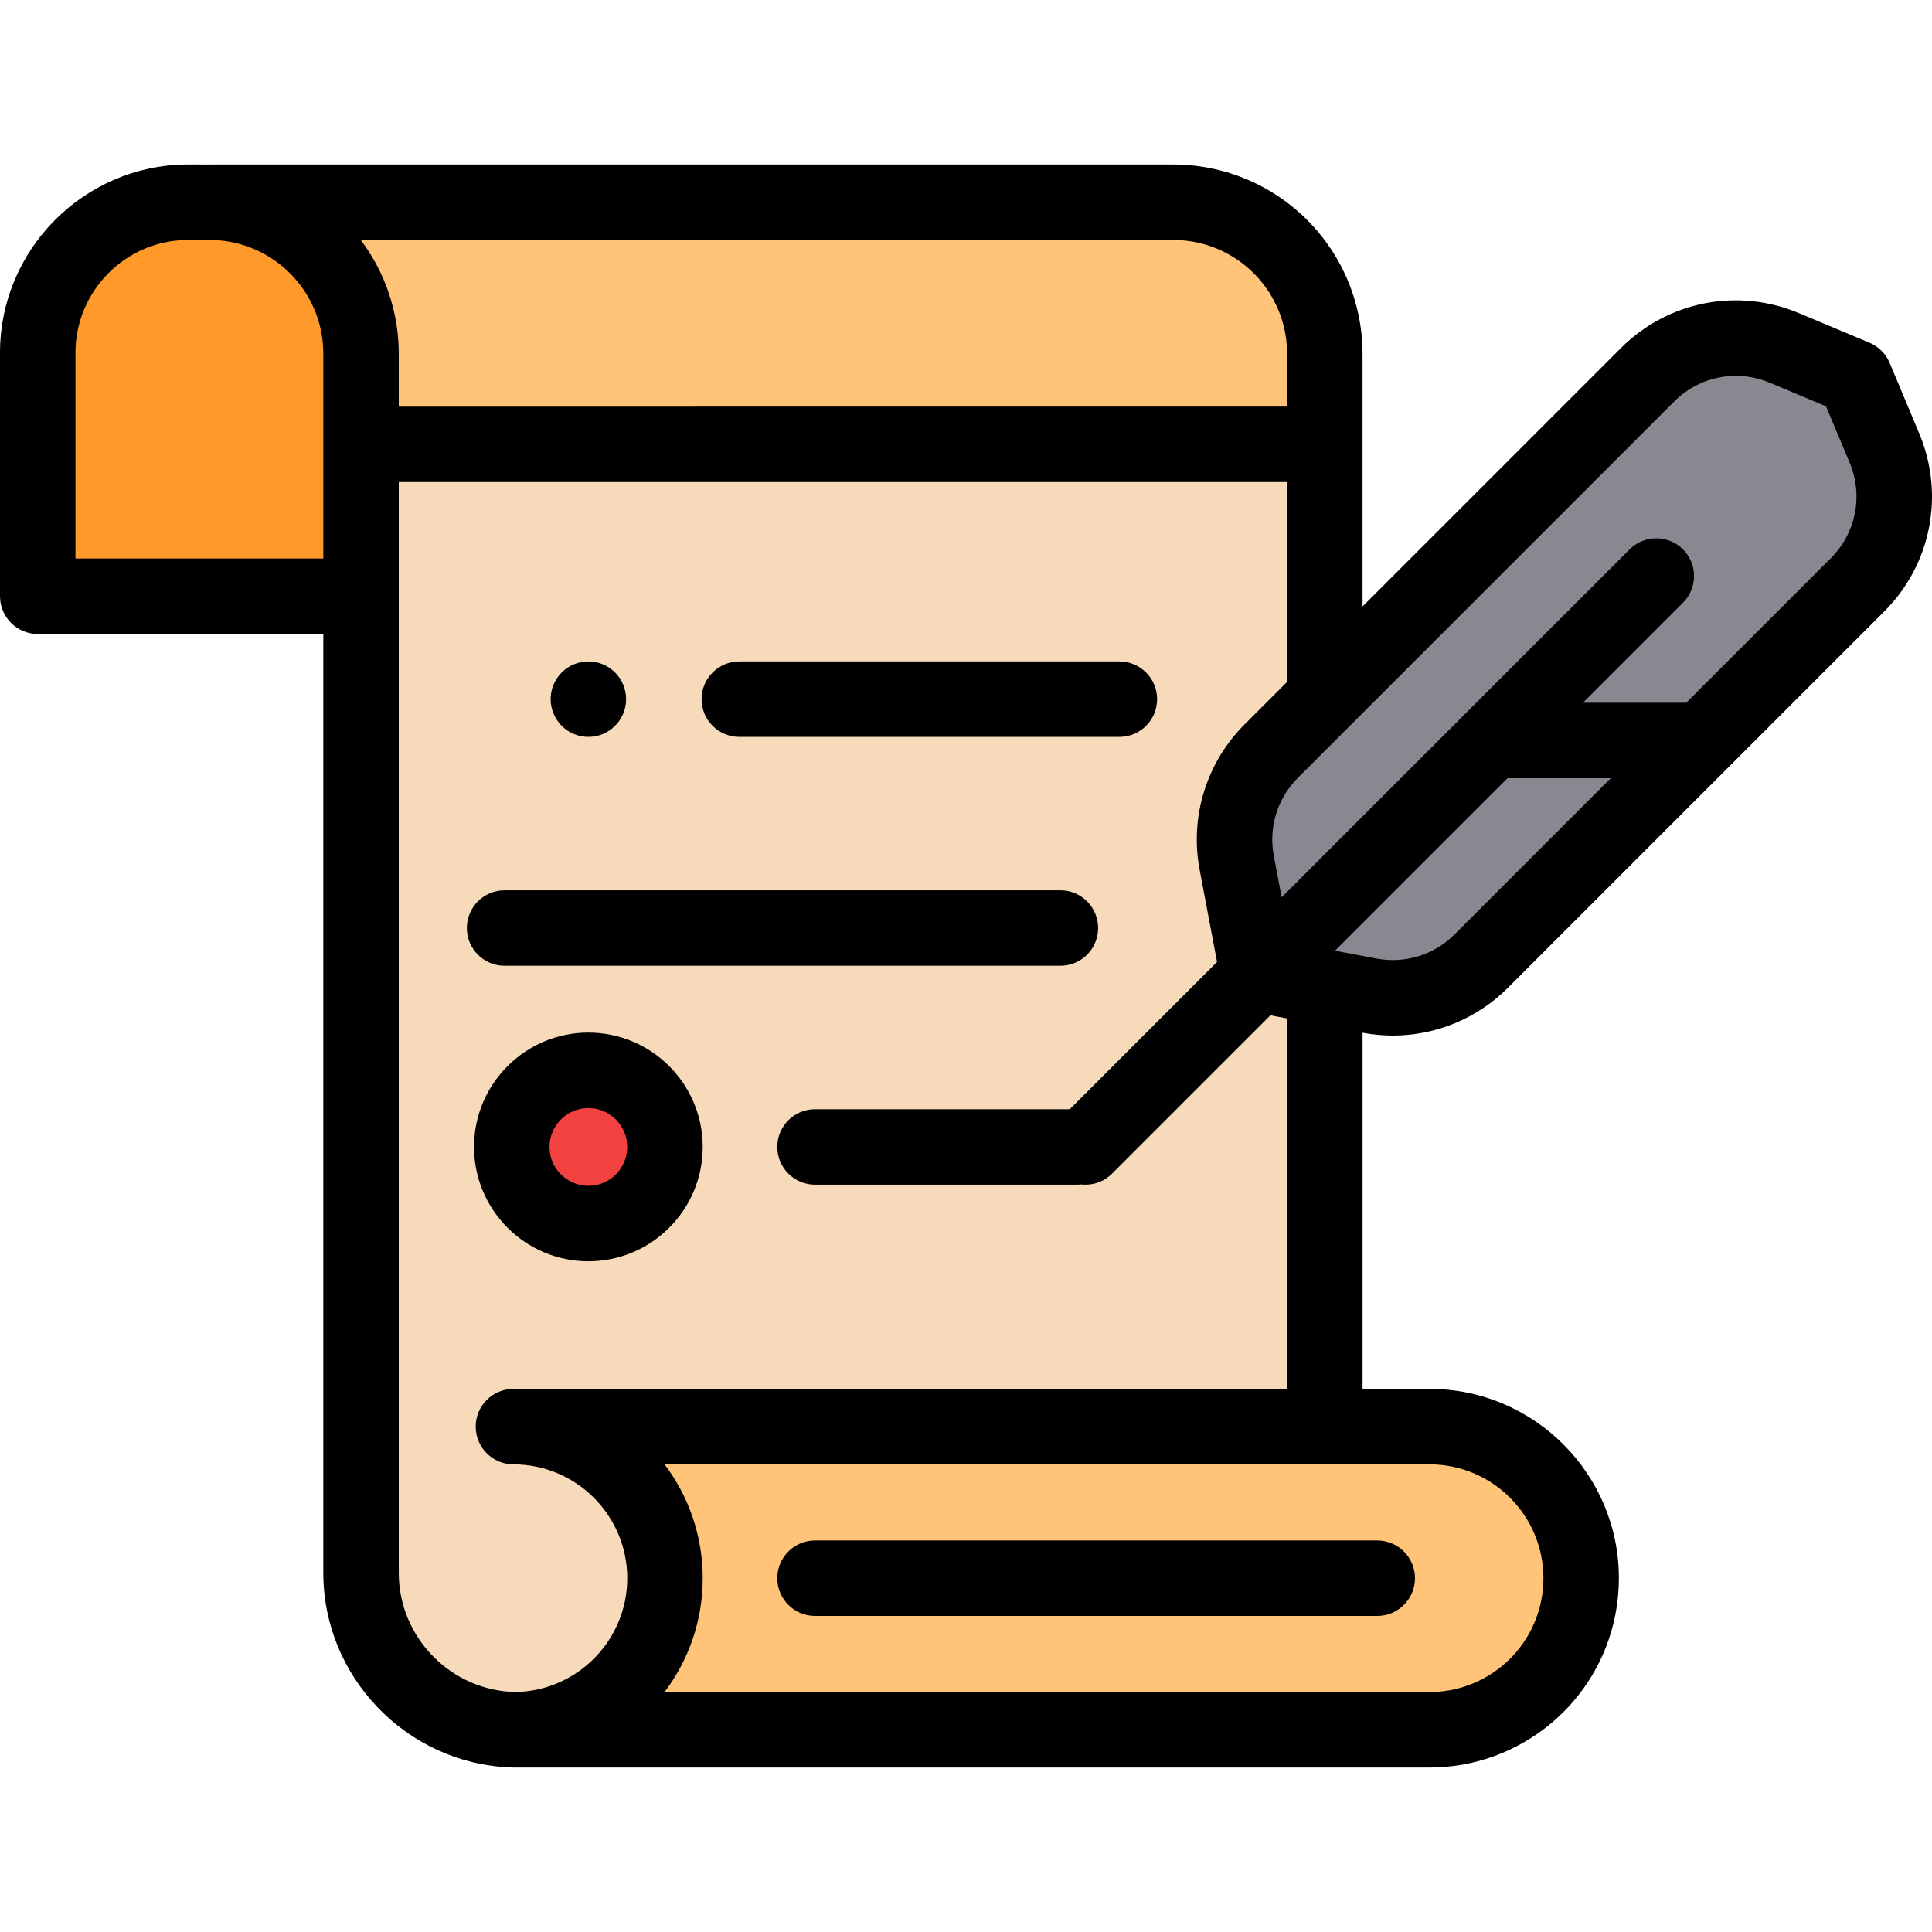 <?xml version="1.0" encoding="iso-8859-1"?>
<!-- Generator: Adobe Illustrator 19.0.0, SVG Export Plug-In . SVG Version: 6.00 Build 0)  -->
<svg version="1.1" id="Capa_1" xmlns="http://www.w3.org/2000/svg" xmlns:xlink="http://www.w3.org/1999/xlink" x="0px" y="0px"
	 viewBox="0 0 512 512" style="enable-background:new 0 0 512 512;" xml:space="preserve">
<path style="fill:#F6DAB9;" d="M176.227,418.237c0-22.181-17.978-40.162-40.158-40.167h215.021V117.758H95.68v299.1
	c0,22.734,18.259,41.203,40.912,41.543C158.53,458.116,176.227,440.243,176.227,418.237z"/>
<path style="fill:#FF9929;" d="M95.68,93.762c-0.001-6.939-1.763-13.463-4.857-19.163c-6.801-12.506-20.053-20.995-35.286-21.005
	h-5.362C28.036,53.428,10,71.329,10,93.469v64.536H95.68V93.762z"/>
<path style="fill:#FFC477;" d="M378.856,378.07H136.069c22.179,0.005,40.158,17.987,40.158,40.167
	c0,22.182-17.98,40.163-40.161,40.167v0.002h242.79c19.555,0,35.838-13.972,39.422-32.465c0.489-2.496,0.742-5.068,0.742-7.699
	C419.021,396.056,401.042,378.07,378.856,378.07z"/>
<path d="M155.922,195.282c-0.65,0-1.31-0.06-1.95-0.19c-0.64-0.13-1.27-0.32-1.87-0.57c-0.61-0.25-1.19-0.56-1.73-0.92
	c-0.55-0.37-1.06-0.79-1.52-1.25c-0.46-0.46-0.88-0.97-1.24-1.52c-0.36-0.54-0.67-1.12-0.92-1.72c-0.25-0.61-0.44-1.24-0.57-1.87
	c-0.13-0.65-0.2-1.31-0.2-1.96s0.07-1.31,0.2-1.95c0.13-0.64,0.32-1.27,0.57-1.87c0.25-0.61,0.56-1.19,0.92-1.73
	c0.36-0.55,0.78-1.06,1.24-1.52c0.46-0.46,0.97-0.88,1.52-1.24c0.54-0.36,1.12-0.67,1.73-0.92c0.6-0.25,1.23-0.44,1.87-0.57
	c1.29-0.26,2.62-0.26,3.91,0c0.63,0.13,1.26,0.32,1.87,0.57c0.6,0.25,1.18,0.56,1.72,0.92c0.55,0.36,1.06,0.78,1.52,1.24
	c0.46,0.46,0.88,0.97,1.25,1.52c0.36,0.54,0.67,1.12,0.92,1.73c0.25,0.6,0.44,1.23,0.57,1.87c0.13,0.64,0.19,1.3,0.19,1.95
	s-0.06,1.31-0.19,1.96c-0.13,0.63-0.32,1.26-0.57,1.87c-0.25,0.6-0.56,1.18-0.92,1.72c-0.37,0.55-0.79,1.06-1.25,1.52
	c-0.46,0.46-0.97,0.88-1.52,1.25c-0.54,0.36-1.12,0.67-1.72,0.92c-0.61,0.25-1.24,0.44-1.87,0.57
	C157.232,195.222,156.572,195.282,155.922,195.282z"/>
<path d="M296.646,195.285H195.923c-5.523,0-10-4.477-10-10c0-5.523,4.477-10,10-10h100.722c5.523,0,10,4.477,10,10
	C306.645,190.809,302.168,195.285,296.646,195.285z"/>
<path d="M364.982,428.238H215.989c-5.523,0-10-4.477-10-10s4.477-10,10-10h148.993c5.523,0,10,4.477,10,10
	S370.505,428.238,364.982,428.238z"/>
<circle style="fill:#F24141;" cx="155.922" cy="303.945" r="20.302"/>
<path d="M155.925,334.25c-16.708,0-30.302-13.593-30.302-30.302s13.593-30.302,30.302-30.302s30.301,13.593,30.301,30.302
	S172.634,334.25,155.925,334.25z M155.925,293.647c-5.681,0-10.302,4.622-10.302,10.303s4.622,10.302,10.302,10.302
	c5.681,0,10.302-4.622,10.302-10.302S161.606,293.647,155.925,293.647z"/>
<path style="fill:#898890;" d="M472.84,92.193l18.715,7.845l7.845,18.715c5.197,12.398,2.382,26.708-7.124,36.213l-99.765,99.765
	c-7.741,7.741-18.806,11.154-29.562,9.123l-29.614-5.597l-5.597-29.614c-2.033-10.756,1.382-21.821,9.122-29.562l99.765-99.765
	C446.133,89.811,460.443,86.997,472.84,92.193z"/>
<path style="fill:#FFC477;" d="M351.091,93.762c-0.001-6.939-1.763-13.463-4.857-19.163c-6.805-12.513-20.069-21.005-35.315-21.005
	H55.508c15.246,0,28.511,8.492,35.315,21.005c3.094,5.7,4.857,12.224,4.857,19.163v23.995h255.411V93.762z"/>
<path d="M291.01,245.937c0-5.523-4.477-10-10-10H133.723c-5.523,0-10,4.477-10,10c0,5.523,4.477,10,10,10H281.01
	C286.533,255.936,291.01,251.46,291.01,245.937z"/>
<path d="M361.092,273.679c2.671,0.504,5.354,0.752,8.019,0.752c11.322,0,22.307-4.465,30.471-12.628l99.765-99.766
	c12.43-12.43,16.071-30.936,9.276-47.15l-7.846-18.715c-1.014-2.418-2.938-4.342-5.357-5.356l-18.715-7.845
	c-16.211-6.796-34.719-3.155-47.15,9.275l-68.466,68.466V93.761c-0.001-8.346-2.1-16.621-6.072-23.939
	c-8.798-16.177-25.696-26.228-44.1-26.228H55.508c-0.191,0-0.38,0.006-0.568,0.016c-0.163-0.009-0.326-0.015-0.491-0.016
	c-0.195-0.002-4.701-0.002-4.91-0.001C22.224,43.772,0,66.145,0,93.469v64.537c0,5.523,4.477,10,10,10h75.681v248.853
	c0,27.569,22.076,50.409,49.474,51.506c0.301,0.027,0.605,0.042,0.913,0.042h242.79c23.976,0,44.684-17.059,49.235-40.543
	c0.616-3.146,0.929-6.383,0.929-9.621c0-27.665-22.503-50.172-50.164-50.172h-17.766V273.68L361.092,273.679z M385.44,247.661
	c-5.407,5.407-13.117,7.787-20.634,6.368l-11.017-2.082l45.718-45.718h27.366L385.44,247.661z M443.697,106.388
	c6.664-6.664,16.584-8.616,25.277-4.972l14.94,6.263l6.263,14.94c3.643,8.692,1.691,18.613-4.973,25.277L446.87,186.23h-27.366
	l26.505-26.505c3.905-3.905,3.905-10.236,0-14.142c-3.905-3.905-10.237-3.905-14.142,0l-92.22,92.22l-2.082-11.017
	c-1.42-7.513,0.96-15.226,6.367-20.633L443.697,106.388z M310.919,63.595c11.07,0,21.237,6.048,26.527,15.776
	c2.418,4.455,3.646,9.298,3.646,14.394v13.994H105.68V93.761c-0.001-8.346-2.1-16.621-6.072-23.939
	c-1.192-2.192-2.533-4.271-4.006-6.229h215.316V63.595z M19.999,148.006V93.468c0-16.367,13.31-29.77,29.648-29.875
	c0.289-0.001,4.341-0.001,4.67,0h0.058c0.19,0,0.379-0.006,0.567-0.016c0.188,0.01,0.377,0.016,0.568,0.016
	c11.07,0,21.237,6.048,26.527,15.776c2.418,4.455,3.645,9.298,3.646,14.392v54.243H19.999z M409.022,418.242
	c0,1.95-0.187,3.894-0.56,5.796c-2.736,14.12-15.187,24.369-29.605,24.369l-202.739-0.001c6.343-8.402,10.108-18.854,10.108-30.168
	c0-11.314-3.766-21.766-10.109-30.168h202.74C395.49,388.07,409.022,401.605,409.022,418.242z M341.091,368.071H136.069
	c-5.522,0-10,4.477-10,9.999s4.475,10,9.998,10.001c16.63,0.004,30.161,13.537,30.161,30.168c0,16.435-13.214,29.845-29.577,30.164
	c-17.086-0.306-30.971-14.437-30.971-31.542V127.758h235.411v52.953l-11.301,11.301c-10.086,10.086-14.525,24.475-11.876,38.489
	l4.615,24.422L283.5,293.951h-67.511c-5.523,0-10,4.477-10,10s4.477,10,10,10h69.497c0.366,0,0.727-0.02,1.082-0.058
	c0.358,0.039,0.717,0.058,1.076,0.058c2.559,0,5.119-0.976,7.071-2.929l41.956-41.956l4.421,0.836V368.071z"/>
<g>
</g>
<g>
</g>
<g>
</g>
<g>
</g>
<g>
</g>
<g>
</g>
<g>
</g>
<g>
</g>
<g>
</g>
<g>
</g>
<g>
</g>
<g>
</g>
<g>
</g>
<g>
</g>
<g>
</g>
</svg>
